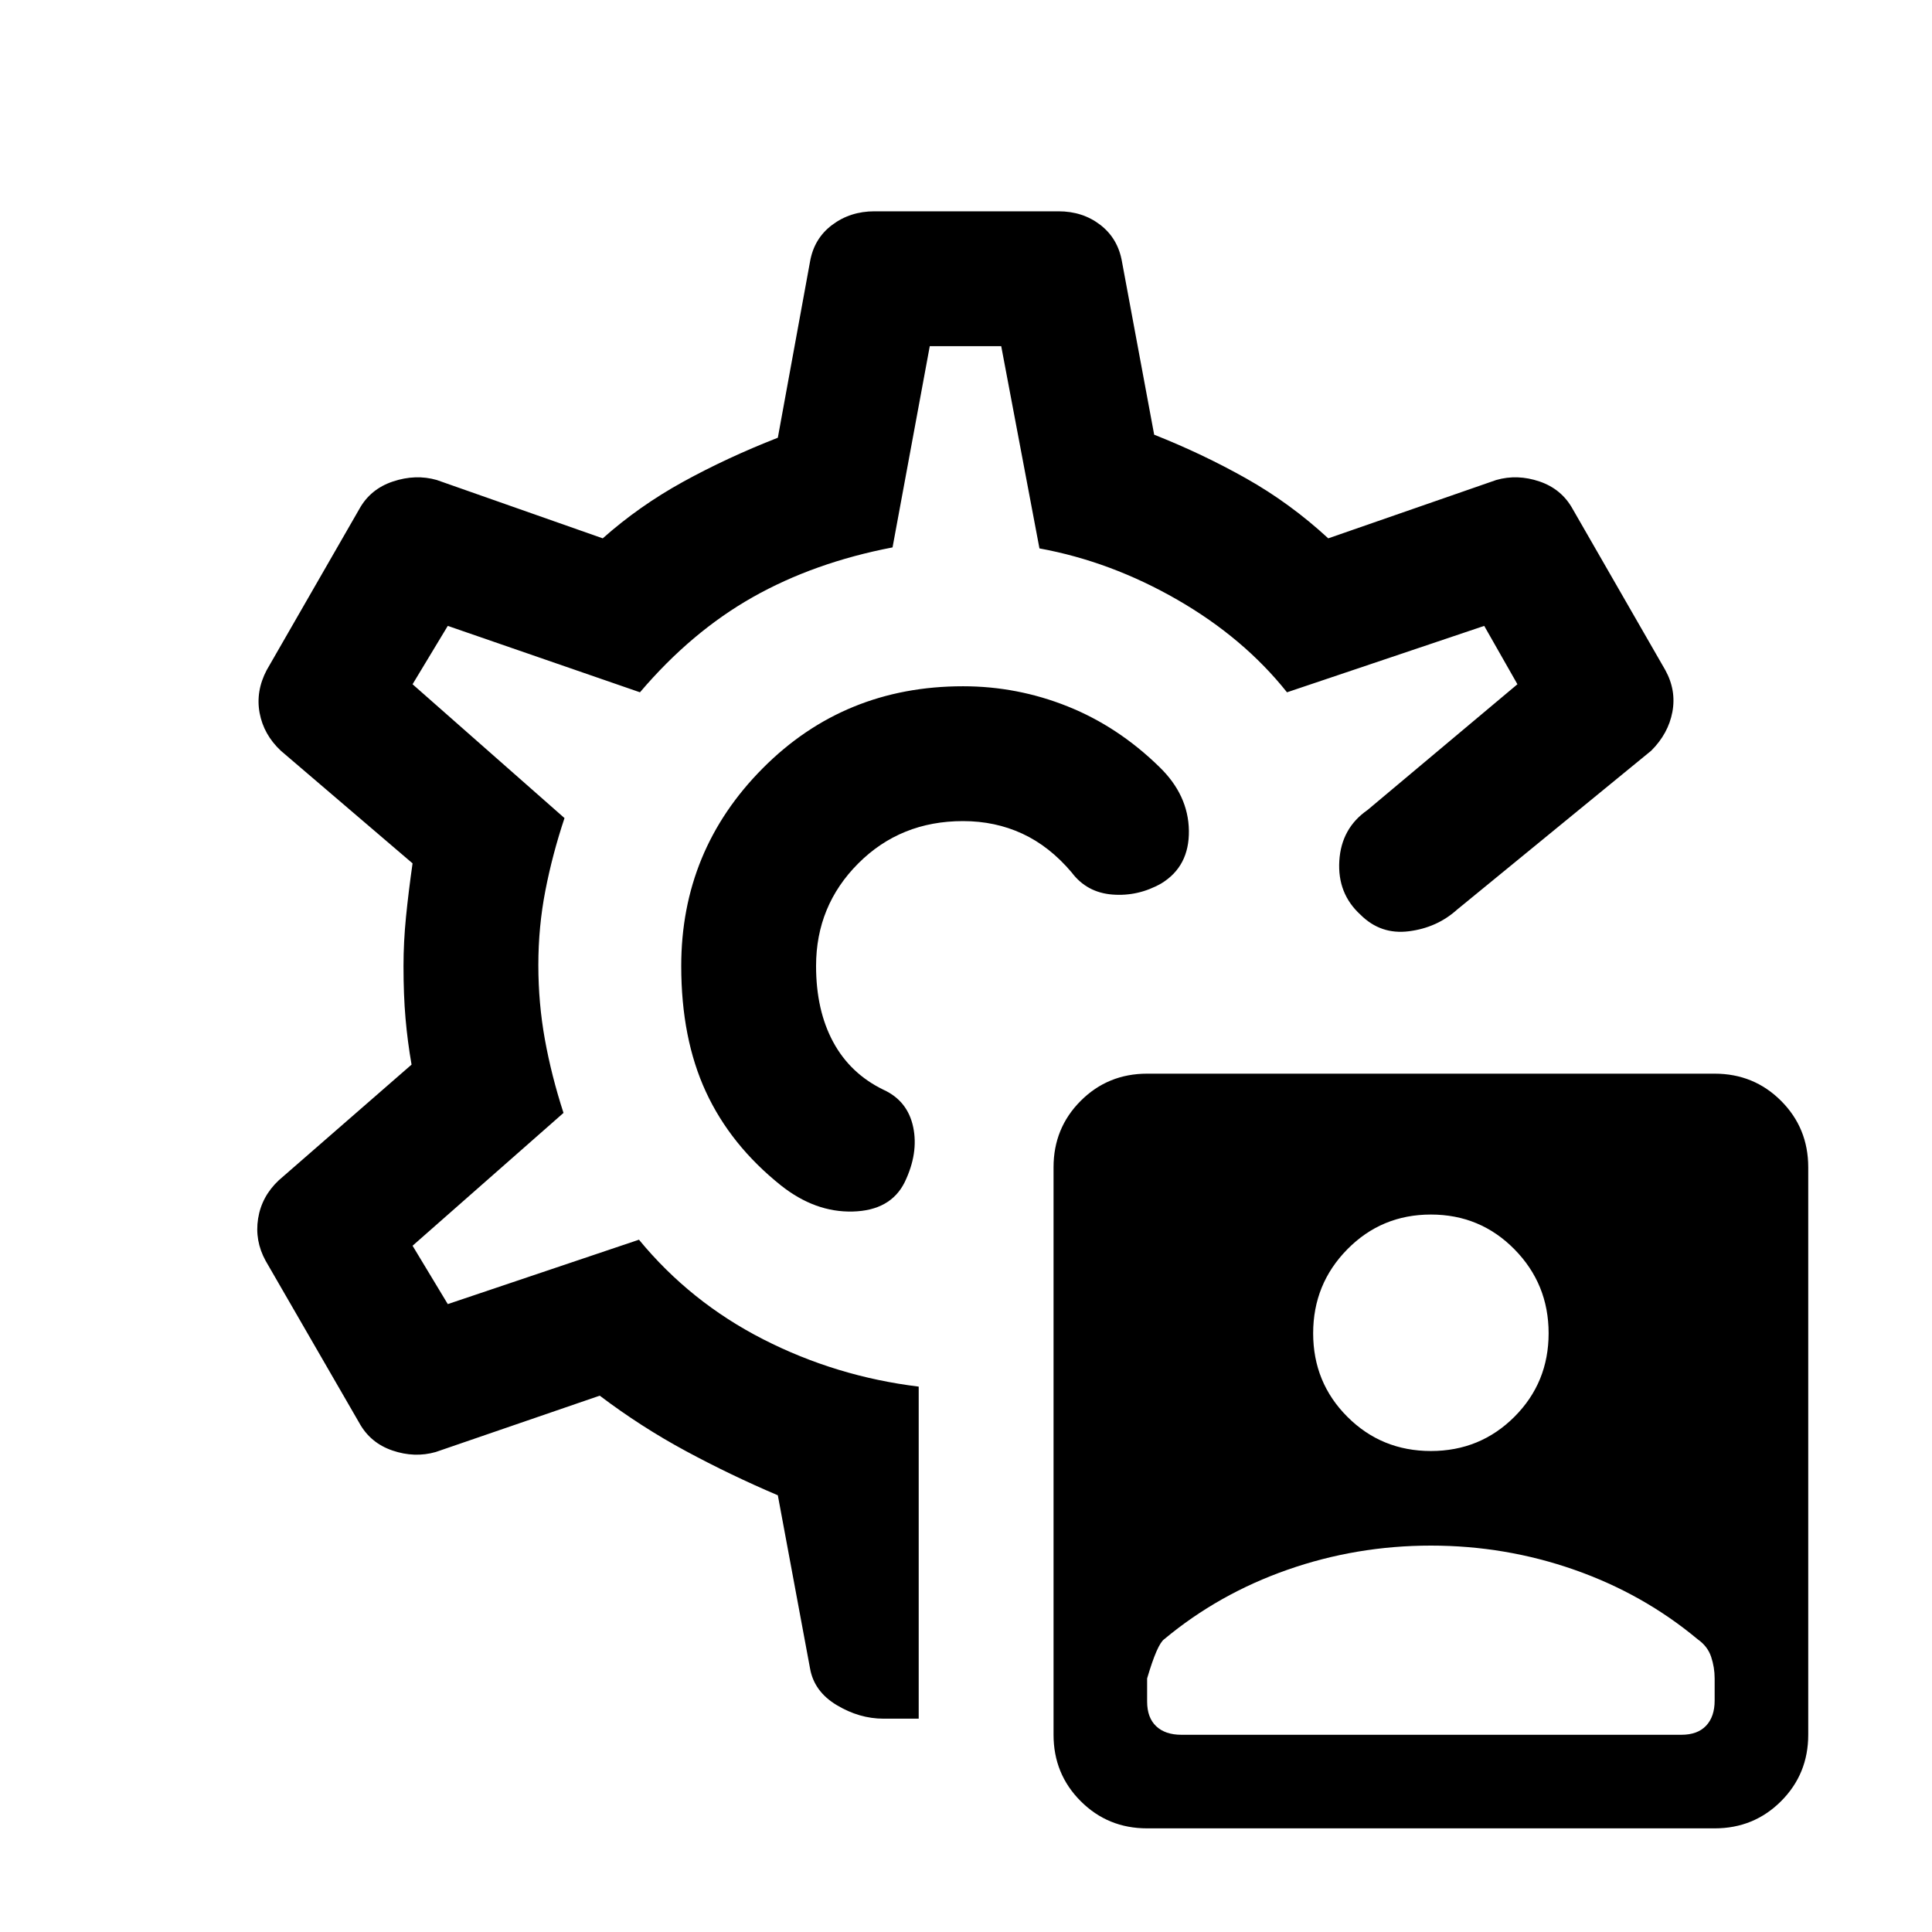 <svg xmlns="http://www.w3.org/2000/svg" height="20" viewBox="0 -960 960 960" width="20"><path d="M570-51.5q-19.5 0-33-13.5t-13.5-33v-282q0-19.5 13.5-33t33-13.5h282q19.5 0 33 13.5t13.5 33v282q0 19.5-13.5 33t-33 13.5H570ZM711-239q24.5 0 41.5-17t17-41.5q0-24.5-17-41.75T711-356.5q-24.5 0-41.5 17.25t-17 41.75q0 24.5 17 41.5t41.5 17Zm-254.5-32v165H439q-12 0-23.25-6.75T402.5-131l-16-86q-23.5-10-45.75-22T298-266.5l-81.5 28q-10.5 3-21.5-.75T178.5-253L132-333.5q-5.5-10-3.75-21t10.25-19l66-57.5q-2-11.5-3-23t-1-26q0-12 1.25-24.5T205-531l-65.5-56q-8.5-8-10.5-18.75t3.5-21.25l46-80q5.5-10 16.75-13.75t21.75-.75l82.5 29q18-16 39.75-28t47.25-22l16-87.5q2-11.5 11-18.25t21-6.75H526q12 0 20.75 6.75T557.5-830l16 86q24 9.5 45.75 21.75T660-692.5l83.5-29q10.5-3 21.5.75T781.5-707l46 80q5.5 10 3.5 20.75T820.5-587L724-508q-10 9-24 10.75t-24-8.25q-11.5-10.5-10.5-26.75t14-25.25L754-620l-16.5-29-98 33Q618-643 585-662t-68.5-25.5l-19-100.5H462l-18.5 100q-39 7.5-69.5 24.75T318-616l-95.5-33-17.5 29 75.5 66.5q-6 18-9.5 36t-3.5 37q0 19 3.25 37T280-407l-75 66 17.5 29 95-32q25.5 31 61.75 49.5T456.5-271Zm22-209Zm0-139q-59 0-99.5 40.75T338.5-480q0 36 12.25 62.5T388-371q17 13.5 35.75 13t25.75-14.5q7-14.5 4.25-27.5T439-418.5q-16.5-8-25-23.75T405.5-480q0-30 21-51t52-21q16 0 29.5 6.25t24.5 19.25q7.5 10 20.25 11T577-521q14-8.5 13.75-26.25T576-579q-20.5-20-45.5-30t-52-10Zm0 139ZM587-98h248.5q8 0 12.25-4.5T852-115v-11q0-5.5-1.75-10.75t-6.75-8.75q-27-22.5-61.25-34.5T711-192q-37 0-71.25 12t-61.25 34.5Q575-143 570-126v11.5q0 8 4.5 12.25T587-98Z"/></svg>